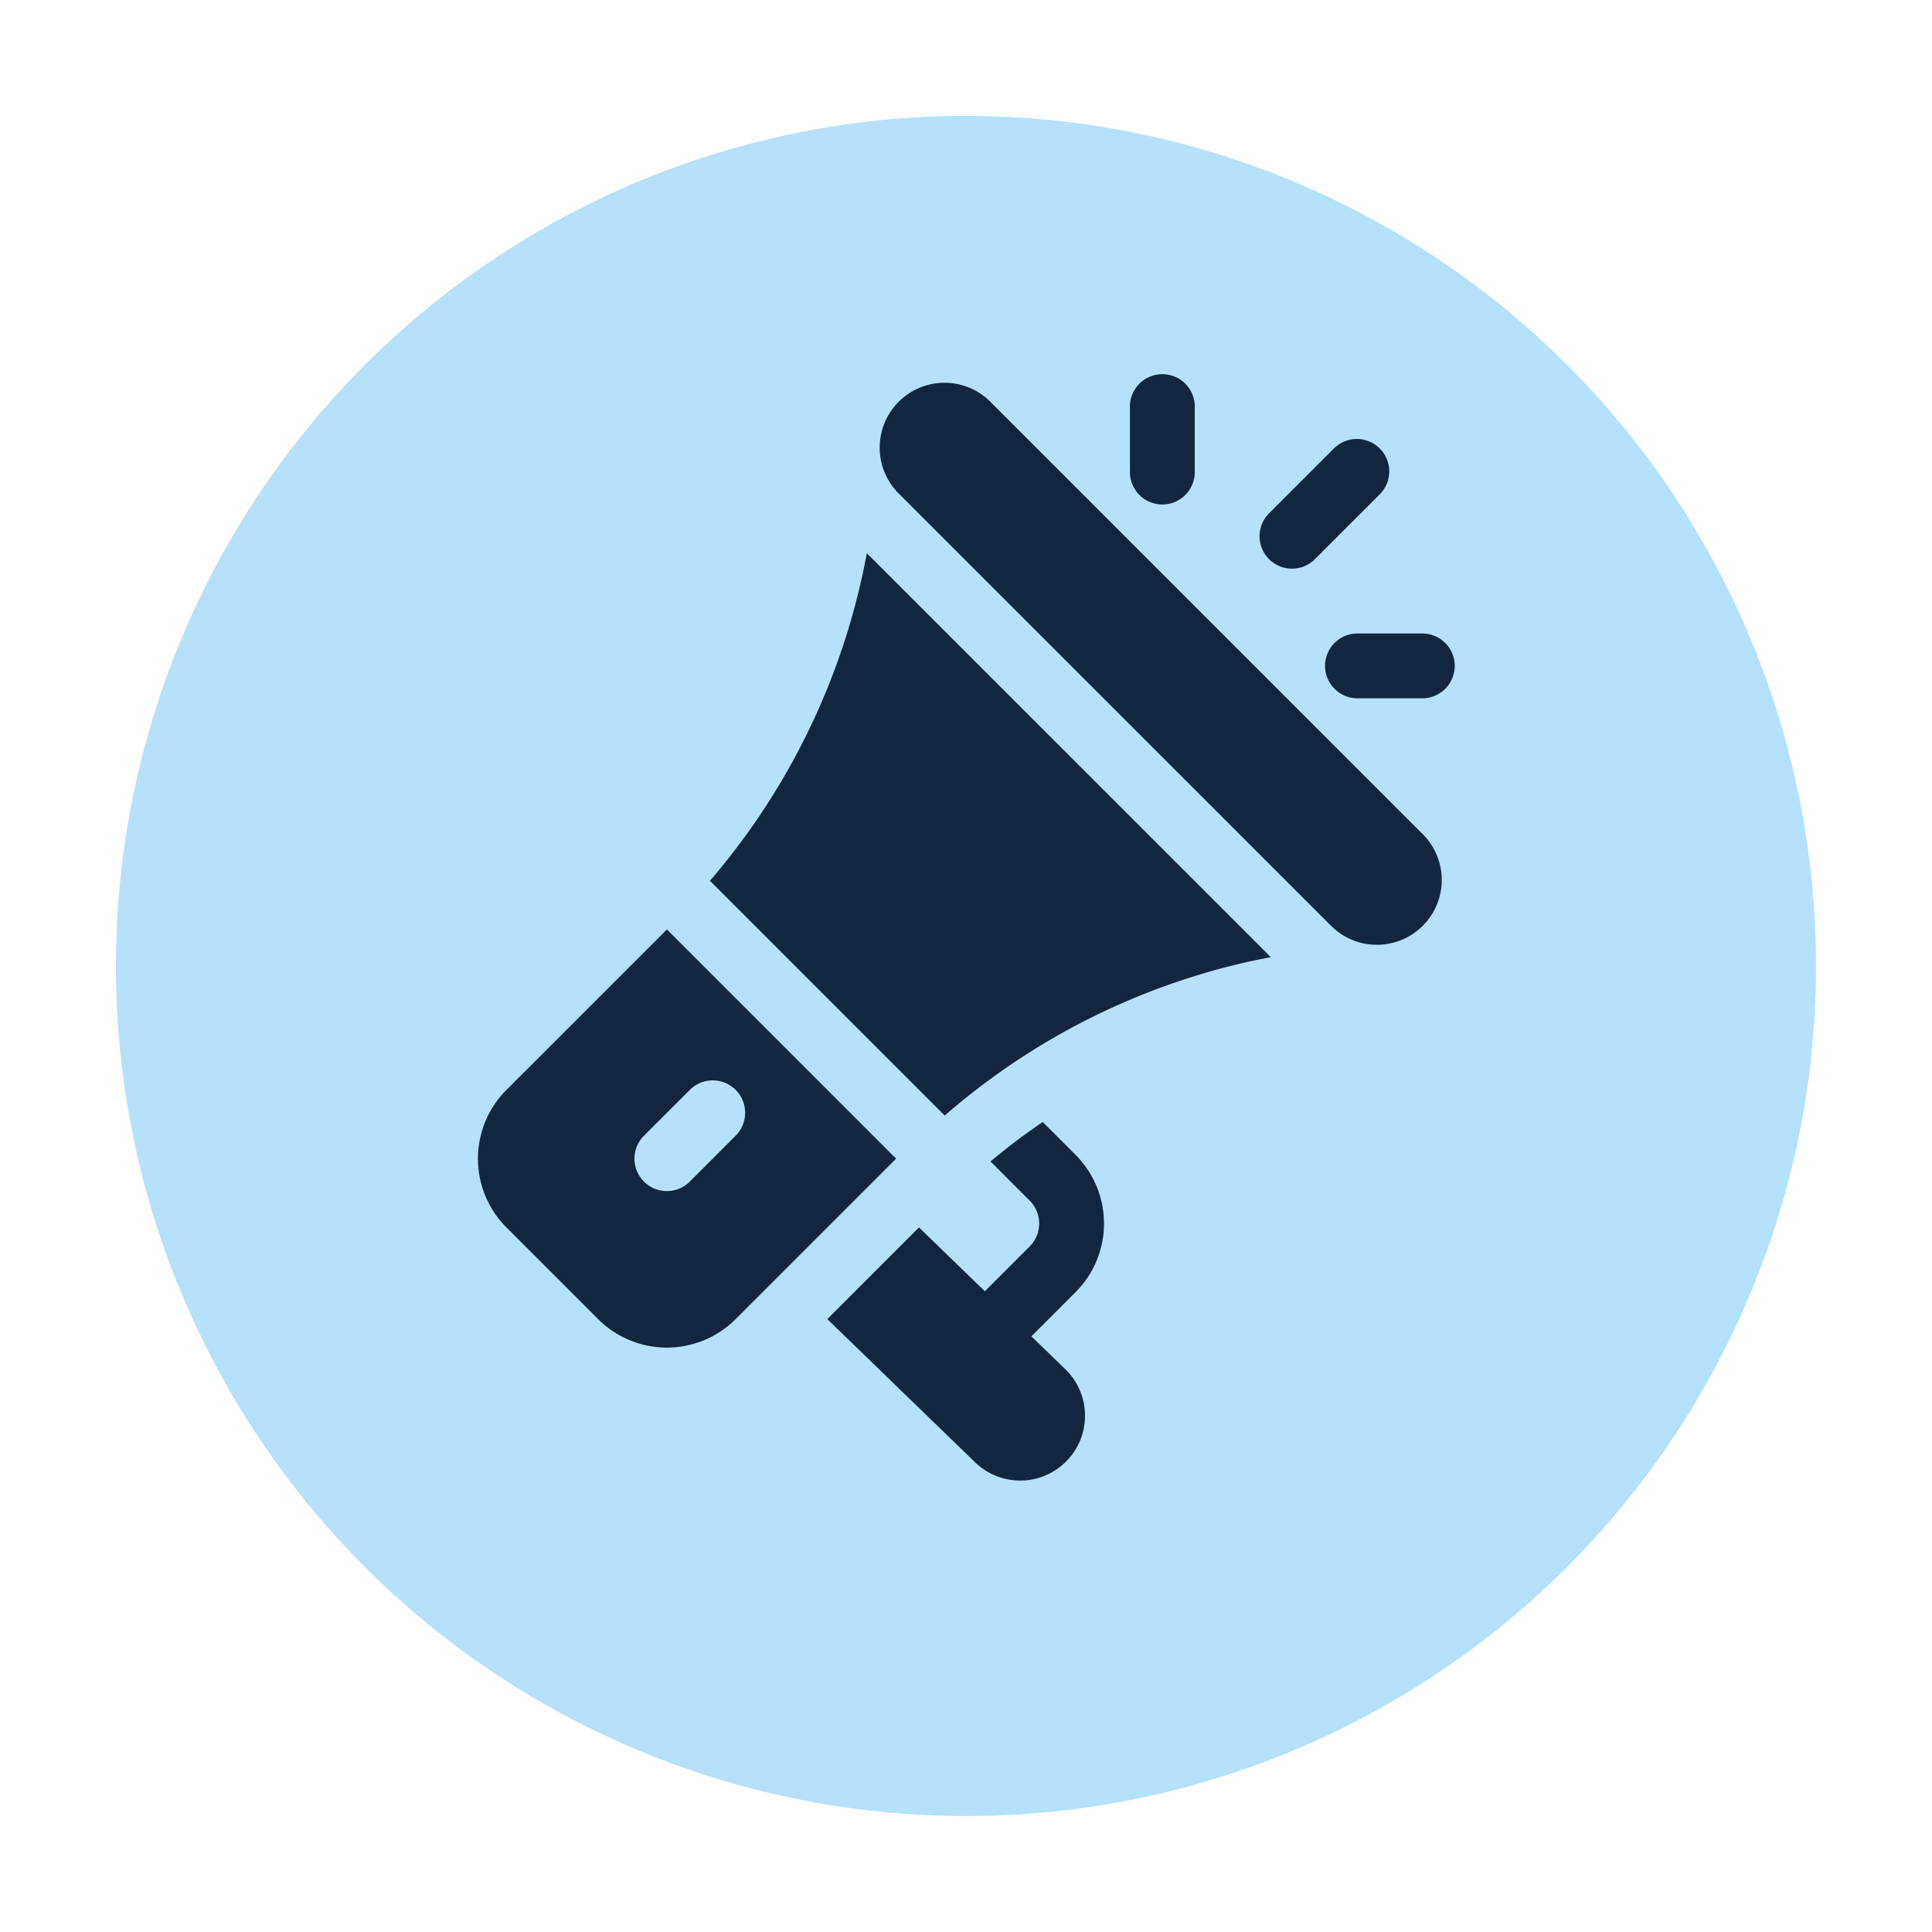 <svg xmlns="http://www.w3.org/2000/svg" xmlns:xlink="http://www.w3.org/1999/xlink" width="150" height="150" viewBox="0 0 150 150">
  <defs>
    <filter id="Elipse_6984" x="0" y="0" width="150" height="150" filterUnits="userSpaceOnUse">
      <feOffset dy="3" input="SourceAlpha"/>
      <feGaussianBlur stdDeviation="3" result="blur"/>
      <feFlood flood-opacity="0.161"/>
      <feComposite operator="in" in2="blur"/>
      <feComposite in="SourceGraphic"/>
    </filter>
  </defs>
  <g id="Grupo_1034498" data-name="Grupo 1034498" transform="translate(-368.743 -3576.854)">
    <g transform="matrix(1, 0, 0, 1, 368.74, 3576.85)" filter="url(#Elipse_6984)">
      <circle id="Elipse_6984-2" data-name="Elipse 6984" cx="66" cy="66" r="66" transform="translate(9 6)" fill="#b6e1fd"/>
    </g>
    <g id="Grupo_883433" data-name="Grupo 883433" transform="translate(375.715 3605.905)">
      <g id="Grupo_883420" data-name="Grupo 883420" transform="translate(61.345 0.688)">
        <g id="Grupo_883419" data-name="Grupo 883419">
          <path id="Trazado_642481" data-name="Trazado 642481" d="M258.257,39.076,224.756,5.57a5.035,5.035,0,1,0-7.122,7.119l33.506,33.5a5.033,5.033,0,1,0,7.117-7.117Z" transform="translate(-216.163 -4.1)" fill="#12263f"/>
        </g>
      </g>
      <g id="Grupo_883422" data-name="Grupo 883422" transform="translate(48.147 13.909)">
        <g id="Grupo_883421" data-name="Grupo 883421" transform="translate(0)">
          <path id="Trazado_642482" data-name="Trazado 642482" d="M149.677,82.9l-.252,1.264a54.1,54.1,0,0,1-11.931,24.166l18.227,18.227a53.918,53.918,0,0,1,24.049-12.048l1.266-.252Z" transform="translate(-137.494 -82.905)" fill="#12263f"/>
        </g>
      </g>
      <g id="Grupo_883424" data-name="Grupo 883424" transform="translate(30.136 43.114)">
        <g id="Grupo_883423" data-name="Grupo 883423" transform="translate(0)">
          <path id="Trazado_642483" data-name="Trazado 642483" d="M44.805,256.989,32.348,269.444a7.549,7.549,0,0,0,0,10.678l7.117,7.117a7.549,7.549,0,0,0,10.678,0L62.6,274.783Zm1.779,19.574A2.516,2.516,0,1,1,43.026,273l3.559-3.559A2.516,2.516,0,0,1,50.143,273Z" transform="translate(-30.136 -256.989)" fill="#12263f"/>
        </g>
      </g>
      <g id="Grupo_883426" data-name="Grupo 883426" transform="translate(57.26 58.06)">
        <g id="Grupo_883425" data-name="Grupo 883425">
          <path id="Trazado_642484" data-name="Trazado 642484" d="M207.659,362.718l3.423-3.423a7.543,7.543,0,0,0,0-10.675l-2.543-2.545a47.663,47.663,0,0,0-4.052,3.064l3.037,3.041a2.511,2.511,0,0,1,0,3.556l-3.48,3.48-5.114-4.955-7.117,7.117,11.418,11.064a5.033,5.033,0,0,0,7.115-7.122Z" transform="translate(-191.813 -346.075)" fill="#12263f"/>
        </g>
      </g>
      <g id="Grupo_883428" data-name="Grupo 883428" transform="translate(80.756)">
        <g id="Grupo_883427" data-name="Grupo 883427" transform="translate(0)">
          <path id="Trazado_642485" data-name="Trazado 642485" d="M334.381,0a2.515,2.515,0,0,0-2.517,2.517V7.55a2.517,2.517,0,1,0,5.033,0V2.517A2.515,2.515,0,0,0,334.381,0Z" transform="translate(-331.864)" fill="#12263f"/>
        </g>
      </g>
      <g id="Grupo_883430" data-name="Grupo 883430" transform="translate(95.855 20.132)">
        <g id="Grupo_883429" data-name="Grupo 883429">
          <path id="Trazado_642486" data-name="Trazado 642486" d="M429.414,120h-5.033a2.517,2.517,0,0,0,0,5.033h5.033a2.517,2.517,0,1,0,0-5.033Z" transform="translate(-421.864 -120)" fill="#12263f"/>
        </g>
      </g>
      <g id="Grupo_883432" data-name="Grupo 883432" transform="translate(90.822 5.033)">
        <g id="Grupo_883431" data-name="Grupo 883431">
          <path id="Trazado_642487" data-name="Trazado 642487" d="M401.193,30.737a2.516,2.516,0,0,0-3.559,0L392.6,35.77a2.516,2.516,0,0,0,3.559,3.559l5.033-5.033A2.516,2.516,0,0,0,401.193,30.737Z" transform="translate(-391.864 -30)" fill="#12263f"/>
        </g>
      </g>
    </g>
  </g>
</svg>
